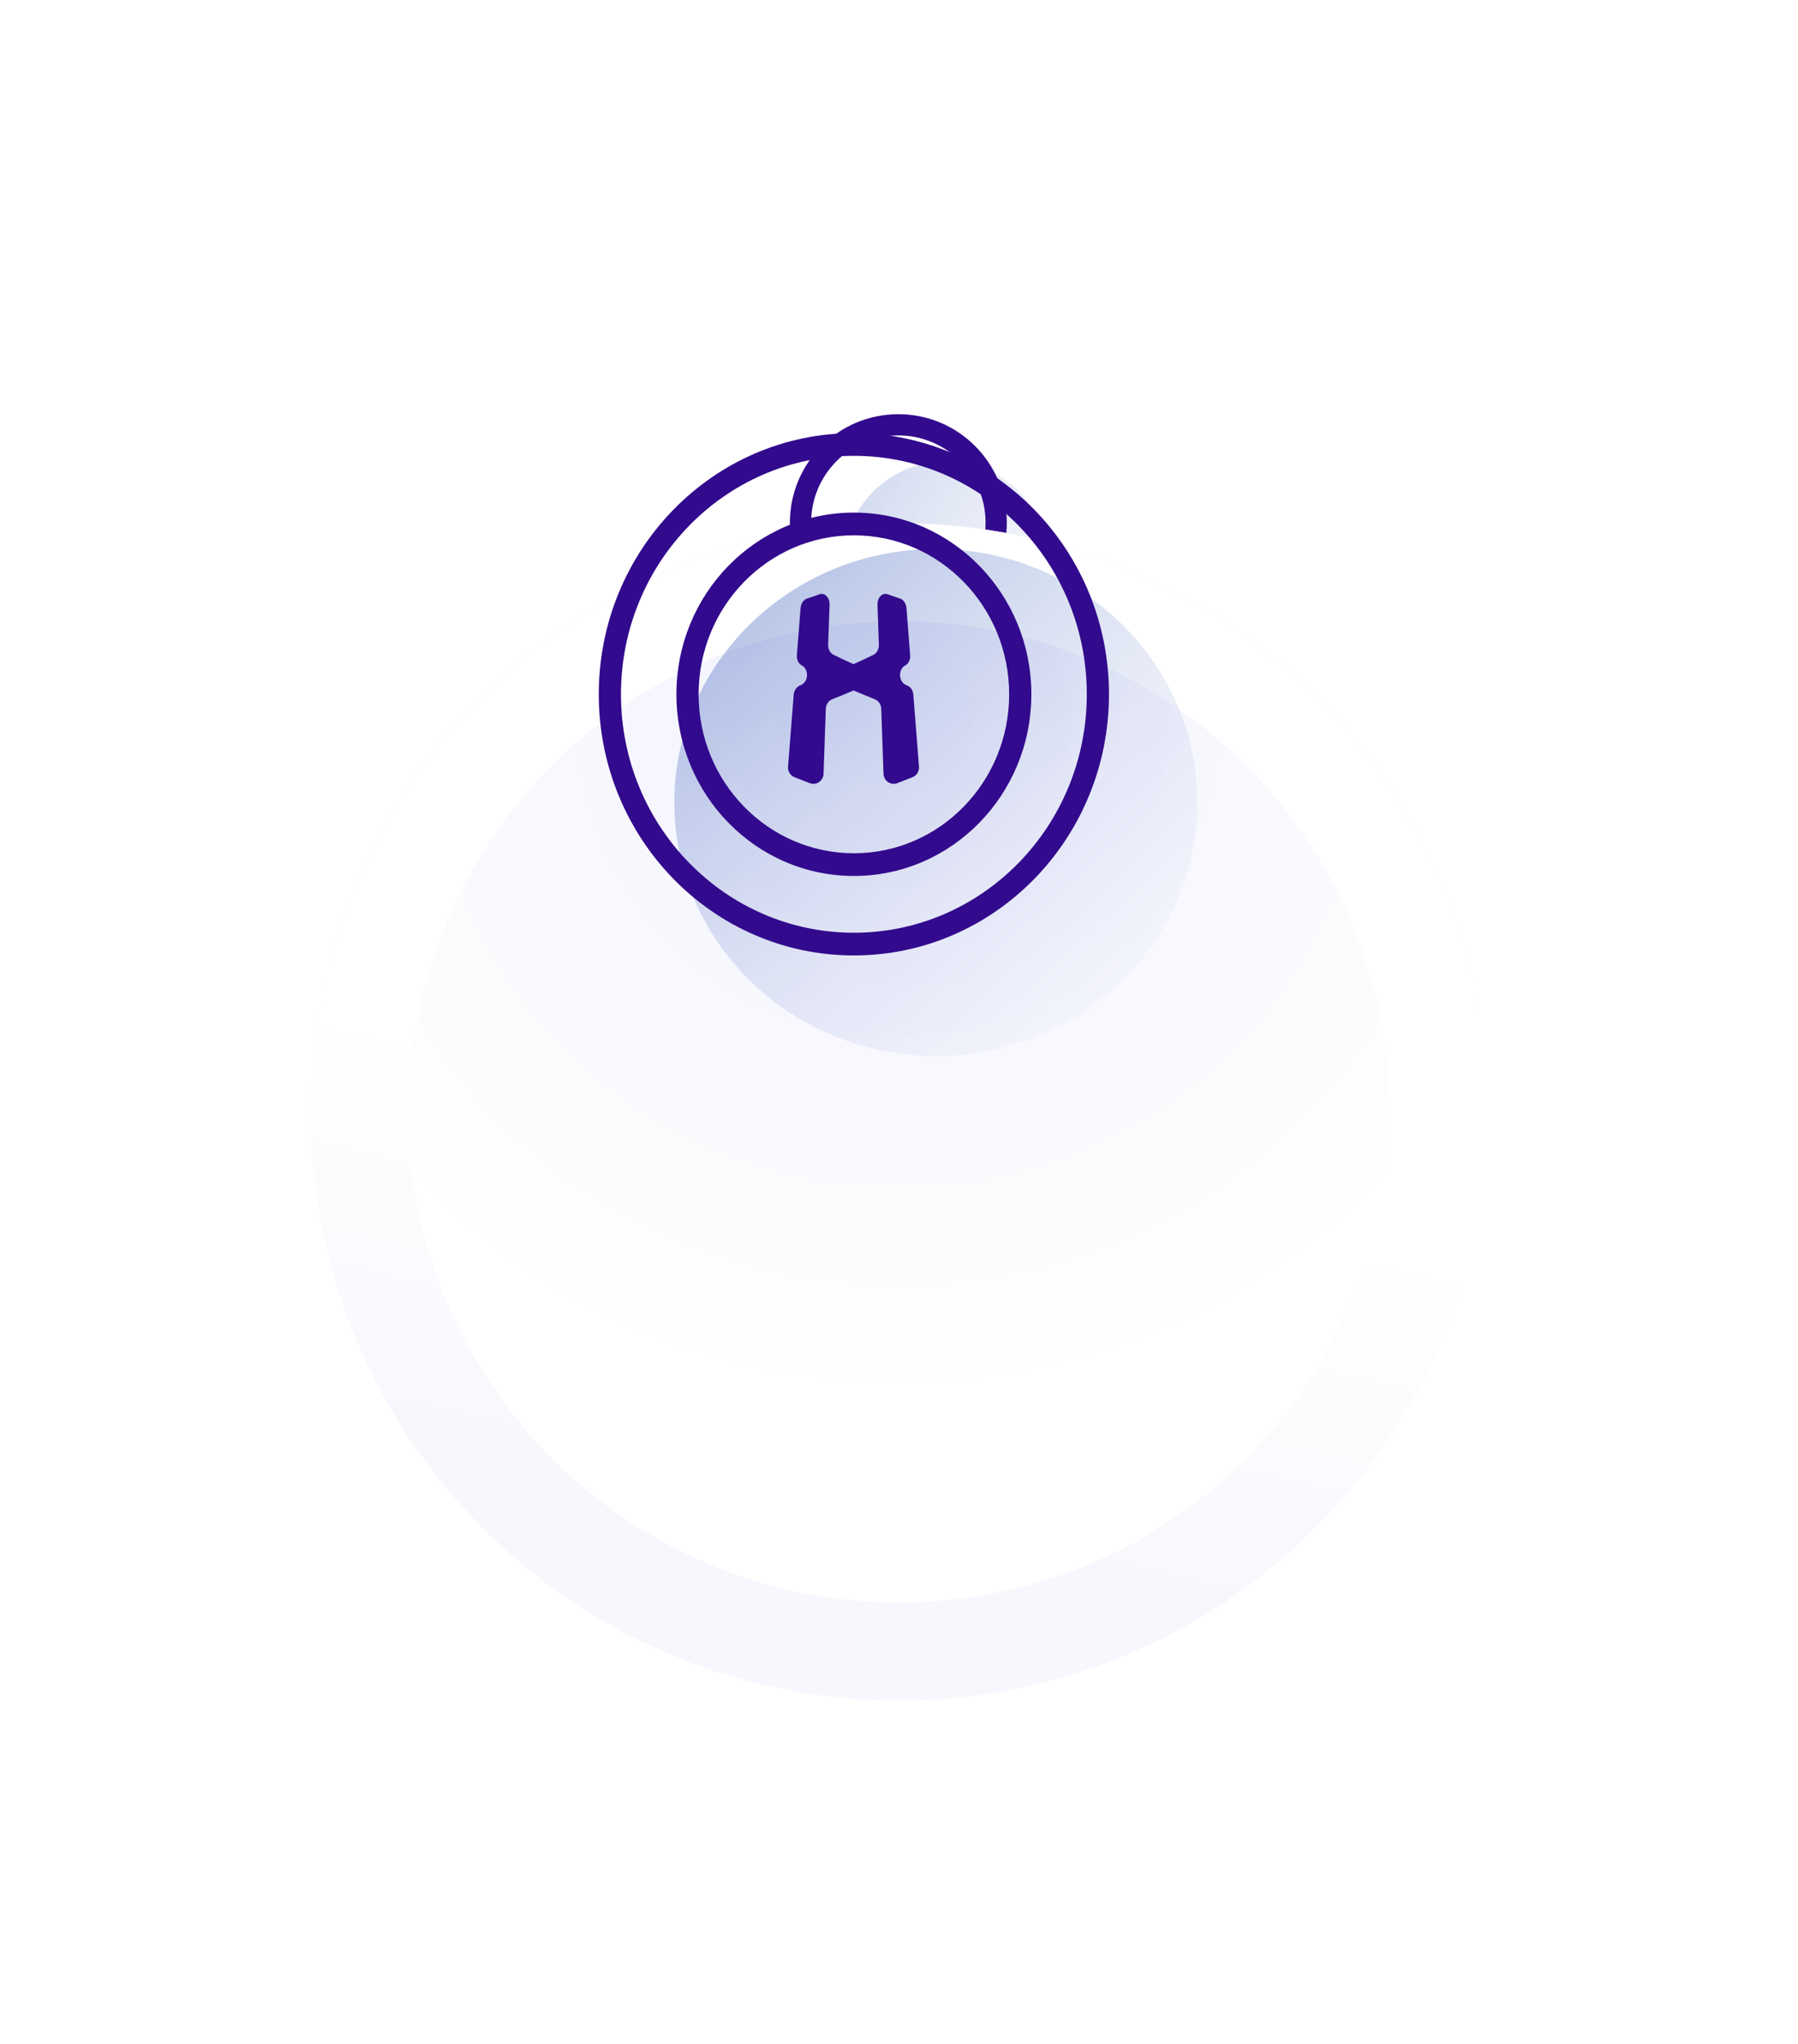<svg width="110" height="125" viewBox="0 0 110 125" fill="none" xmlns="http://www.w3.org/2000/svg">
<g clip-path="url(#clip0_204_2)">
<path d="M123 0H-13V136H123V0Z" fill="#E8E8E8"/>
<mask id="mask0_204_2" style="mask-type:luminance" maskUnits="userSpaceOnUse" x="-337" y="-390" width="1920" height="1043">
<path d="M1583 -390H-337V653H1583V-390Z" fill="white"/>
</mask>
<g mask="url(#mask0_204_2)">
<path d="M1583 -390H-337V653H1583V-390Z" fill="white"/>
<g filter="url(#filter0_d_204_2)">
<path d="M55 80C74.882 80 91 63.882 91 44C91 24.118 74.882 8 55 8C35.118 8 19 24.118 19 44C19 63.882 35.118 80 55 80Z" fill="url(#paint0_radial_204_2)"/>
<path d="M55 78C73.778 78 89 62.778 89 44C89 25.222 73.778 10 55 10C36.222 10 21 25.222 21 44C21 62.778 36.222 78 55 78Z" stroke="url(#paint1_linear_204_2)" stroke-width="4"/>
</g>
<path d="M45.777 56.438C45.777 50.29 50.762 45.306 56.91 45.306H61.868C68.016 45.306 73.001 50.29 73.001 56.438C73.001 57.463 72.17 58.294 71.145 58.294H47.633C46.608 58.294 45.777 57.463 45.777 56.438Z" fill="url(#paint2_linear_204_2)"/>
<path d="M51.585 34.515C51.585 31.033 54.407 28.211 57.889 28.211C61.37 28.211 64.192 31.033 64.192 34.515V34.895C64.192 38.377 61.37 41.199 57.889 41.199C54.407 41.199 51.585 38.377 51.585 34.895V34.515Z" fill="url(#paint3_linear_204_2)"/>
<path fill-rule="evenodd" clip-rule="evenodd" d="M60.296 31.966C60.296 34.914 57.907 37.303 54.96 37.303C52.012 37.303 49.623 34.914 49.623 31.966C49.623 29.019 52.012 26.63 54.96 26.63C57.907 26.63 60.296 29.019 60.296 31.966ZM61.595 31.966C61.595 35.631 58.624 38.602 54.96 38.602C51.295 38.602 48.324 35.631 48.324 31.966C48.324 28.302 51.295 25.331 54.96 25.331C58.624 25.331 61.595 28.302 61.595 31.966ZM42.193 54.186H44.775H53.542H64.892C64.58 47.63 59.575 42.496 53.542 42.496C47.511 42.496 42.505 47.63 42.193 54.186ZM40.879 55.484H44.775H53.542H66.206H69.453V54.835C69.453 47.262 62.626 41.197 55.166 41.197H53.542H52.913V41.214C46.169 41.568 40.879 47.576 40.879 54.835V55.484ZM68.135 54.186H66.192C66.012 50.069 64.131 46.407 61.271 44.029C65.086 46.039 67.881 49.826 68.135 54.186Z" fill="#320A8D"/>
<g filter="url(#filter1_d_204_2)">
</g>
</g>
<g clip-path="url(#clip1_204_2)">
<g filter="url(#filter2_d_204_2)">
<path d="M55 80C74.882 80 91 63.882 91 44C91 24.118 74.882 8 55 8C35.118 8 19 24.118 19 44C19 63.882 35.118 80 55 80Z" fill="url(#paint4_radial_204_2)"/>
<path d="M55 77C73.225 77 88 62.225 88 44C88 25.775 73.225 11 55 11C36.775 11 22 25.775 22 44C22 62.225 36.775 77 55 77Z" stroke="url(#paint5_linear_204_2)" stroke-width="6"/>
</g>
<path d="M41.258 49.076C41.258 40.516 48.421 33.576 57.258 33.576C66.094 33.576 73.258 40.516 73.258 49.076C73.258 57.637 66.094 64.576 57.258 64.576C48.421 64.576 41.258 57.637 41.258 49.076Z" fill="url(#paint6_linear_204_2)"/>
<path fill-rule="evenodd" clip-rule="evenodd" d="M52.24 57.043C60.109 57.043 66.489 50.514 66.489 42.46C66.489 34.406 60.109 27.877 52.24 27.877C44.37 27.877 37.99 34.406 37.99 42.46C37.99 50.514 44.37 57.043 52.24 57.043ZM67.846 42.46C67.846 51.281 60.859 58.432 52.24 58.432C43.62 58.432 36.633 51.281 36.633 42.46C36.633 33.639 43.62 26.488 52.24 26.488C60.859 26.488 67.846 33.639 67.846 42.46Z" fill="#320A8D"/>
<path fill-rule="evenodd" clip-rule="evenodd" d="M52.24 52.182C57.486 52.182 61.739 47.829 61.739 42.46C61.739 37.091 57.486 32.738 52.24 32.738C46.993 32.738 42.74 37.091 42.74 42.46C42.74 47.829 46.993 52.182 52.24 52.182ZM63.097 42.46C63.097 48.596 58.236 53.571 52.24 53.571C46.244 53.571 41.383 48.596 41.383 42.46C41.383 36.324 46.244 31.349 52.24 31.349C58.236 31.349 63.097 36.324 63.097 42.46Z" fill="#320A8D"/>
<path fill-rule="evenodd" clip-rule="evenodd" d="M55.069 36.607C54.809 36.519 54.549 36.432 54.296 36.344C53.979 36.228 53.668 36.556 53.683 36.985C53.712 37.801 53.741 38.609 53.769 39.424C53.777 39.694 53.647 39.941 53.445 40.043C53.041 40.24 52.629 40.429 52.218 40.618C51.806 40.436 51.395 40.24 50.991 40.043C50.781 39.941 50.659 39.694 50.666 39.424C50.695 38.609 50.724 37.801 50.752 36.985C50.767 36.548 50.457 36.228 50.139 36.344C49.879 36.432 49.627 36.526 49.367 36.607C49.157 36.679 48.999 36.912 48.977 37.196C48.905 38.157 48.825 39.118 48.753 40.072C48.732 40.342 48.854 40.589 49.056 40.698C49.511 40.939 49.468 41.725 48.97 41.907C48.746 41.987 48.58 42.213 48.558 42.482C48.443 43.946 48.328 45.416 48.212 46.88C48.19 47.164 48.342 47.426 48.602 47.528C48.912 47.651 49.23 47.775 49.547 47.899C49.944 48.052 50.37 47.753 50.385 47.317C50.428 45.999 50.478 44.681 50.522 43.356C50.529 43.087 50.688 42.853 50.911 42.766C51.352 42.591 51.785 42.417 52.218 42.227C52.651 42.409 53.084 42.591 53.524 42.766C53.748 42.853 53.907 43.087 53.914 43.356C53.957 44.674 54.008 45.992 54.051 47.317C54.065 47.753 54.491 48.045 54.888 47.899C55.206 47.775 55.523 47.651 55.834 47.528C56.086 47.426 56.245 47.164 56.223 46.88C56.108 45.416 55.992 43.946 55.877 42.482C55.855 42.213 55.697 41.987 55.466 41.907C54.968 41.732 54.924 40.939 55.379 40.698C55.588 40.589 55.704 40.334 55.682 40.072C55.61 39.111 55.531 38.15 55.458 37.196C55.437 36.912 55.278 36.672 55.069 36.607Z" fill="#320A8D"/>
</g>
</g>
<defs>
<filter id="filter0_d_204_2" x="-13" y="0" width="136" height="136" filterUnits="userSpaceOnUse" color-interpolation-filters="sRGB">
<feFlood flood-opacity="0" result="BackgroundImageFix"/>
<feColorMatrix in="SourceAlpha" type="matrix" values="0 0 0 0 0 0 0 0 0 0 0 0 0 0 0 0 0 0 127 0" result="hardAlpha"/>
<feOffset dy="24"/>
<feGaussianBlur stdDeviation="16"/>
<feComposite in2="hardAlpha" operator="out"/>
<feColorMatrix type="matrix" values="0 0 0 0 0.049 0 0 0 0 0.127 0 0 0 0 0.833 0 0 0 0.06 0"/>
<feBlend mode="normal" in2="BackgroundImageFix" result="effect1_dropShadow_204_2"/>
<feBlend mode="normal" in="SourceGraphic" in2="effect1_dropShadow_204_2" result="shape"/>
</filter>
<filter id="filter1_d_204_2" x="107" y="0" width="136" height="136" filterUnits="userSpaceOnUse" color-interpolation-filters="sRGB">
<feFlood flood-opacity="0" result="BackgroundImageFix"/>
<feColorMatrix in="SourceAlpha" type="matrix" values="0 0 0 0 0 0 0 0 0 0 0 0 0 0 0 0 0 0 127 0" result="hardAlpha"/>
<feOffset dy="24"/>
<feGaussianBlur stdDeviation="16"/>
<feComposite in2="hardAlpha" operator="out"/>
<feColorMatrix type="matrix" values="0 0 0 0 0.049 0 0 0 0 0.127 0 0 0 0 0.833 0 0 0 0.06 0"/>
<feBlend mode="normal" in2="BackgroundImageFix" result="effect1_dropShadow_204_2"/>
<feBlend mode="normal" in="SourceGraphic" in2="effect1_dropShadow_204_2" result="shape"/>
</filter>
<filter id="filter2_d_204_2" x="-13" y="0" width="136" height="136" filterUnits="userSpaceOnUse" color-interpolation-filters="sRGB">
<feFlood flood-opacity="0" result="BackgroundImageFix"/>
<feColorMatrix in="SourceAlpha" type="matrix" values="0 0 0 0 0 0 0 0 0 0 0 0 0 0 0 0 0 0 127 0" result="hardAlpha"/>
<feOffset dy="24"/>
<feGaussianBlur stdDeviation="16"/>
<feComposite in2="hardAlpha" operator="out"/>
<feColorMatrix type="matrix" values="0 0 0 0 0.049 0 0 0 0 0.127 0 0 0 0 0.833 0 0 0 0.06 0"/>
<feBlend mode="normal" in2="BackgroundImageFix" result="effect1_dropShadow_204_2"/>
<feBlend mode="normal" in="SourceGraphic" in2="effect1_dropShadow_204_2" result="shape"/>
</filter>
<radialGradient id="paint0_radial_204_2" cx="0" cy="0" r="1" gradientUnits="userSpaceOnUse" gradientTransform="translate(55 19.661) rotate(90) scale(60.339)">
<stop stop-color="#F1F1FD"/>
<stop offset="0.703" stop-color="white"/>
</radialGradient>
<linearGradient id="paint1_linear_204_2" x1="98.119" y1="80" x2="103.54" y2="56.12" gradientUnits="userSpaceOnUse">
<stop stop-color="#F7F8FD"/>
<stop offset="1" stop-color="white"/>
</linearGradient>
<linearGradient id="paint2_linear_204_2" x1="50.598" y1="45.306" x2="65.083" y2="65.536" gradientUnits="userSpaceOnUse">
<stop stop-color="#244CB3" stop-opacity="0.2"/>
<stop offset="1" stop-color="#B4C2E5" stop-opacity="0.07"/>
</linearGradient>
<linearGradient id="paint3_linear_204_2" x1="53.818" y1="28.211" x2="67.773" y2="37.237" gradientUnits="userSpaceOnUse">
<stop stop-color="#244CB3" stop-opacity="0.2"/>
<stop offset="1" stop-color="#B4C2E5" stop-opacity="0.07"/>
</linearGradient>
<radialGradient id="paint4_radial_204_2" cx="0" cy="0" r="1" gradientUnits="userSpaceOnUse" gradientTransform="translate(55 19.661) rotate(90) scale(60.339)">
<stop stop-color="#F1F1FD"/>
<stop offset="0.703" stop-color="white"/>
</radialGradient>
<linearGradient id="paint5_linear_204_2" x1="98.119" y1="80" x2="103.54" y2="56.12" gradientUnits="userSpaceOnUse">
<stop stop-color="#F7F8FD"/>
<stop offset="1" stop-color="white"/>
</linearGradient>
<linearGradient id="paint6_linear_204_2" x1="41.258" y1="39.641" x2="64.445" y2="65.311" gradientUnits="userSpaceOnUse">
<stop stop-color="#244CB3" stop-opacity="0.34"/>
<stop offset="1" stop-color="#B4C2E5" stop-opacity="0.07"/>
</linearGradient>
<clipPath id="clip0_204_2">
<rect width="136" height="136" fill="white" transform="translate(-13)"/>
</clipPath>
<clipPath id="clip1_204_2">
<rect width="136" height="136" fill="white" transform="translate(-13)"/>
</clipPath>
</defs>
</svg>
